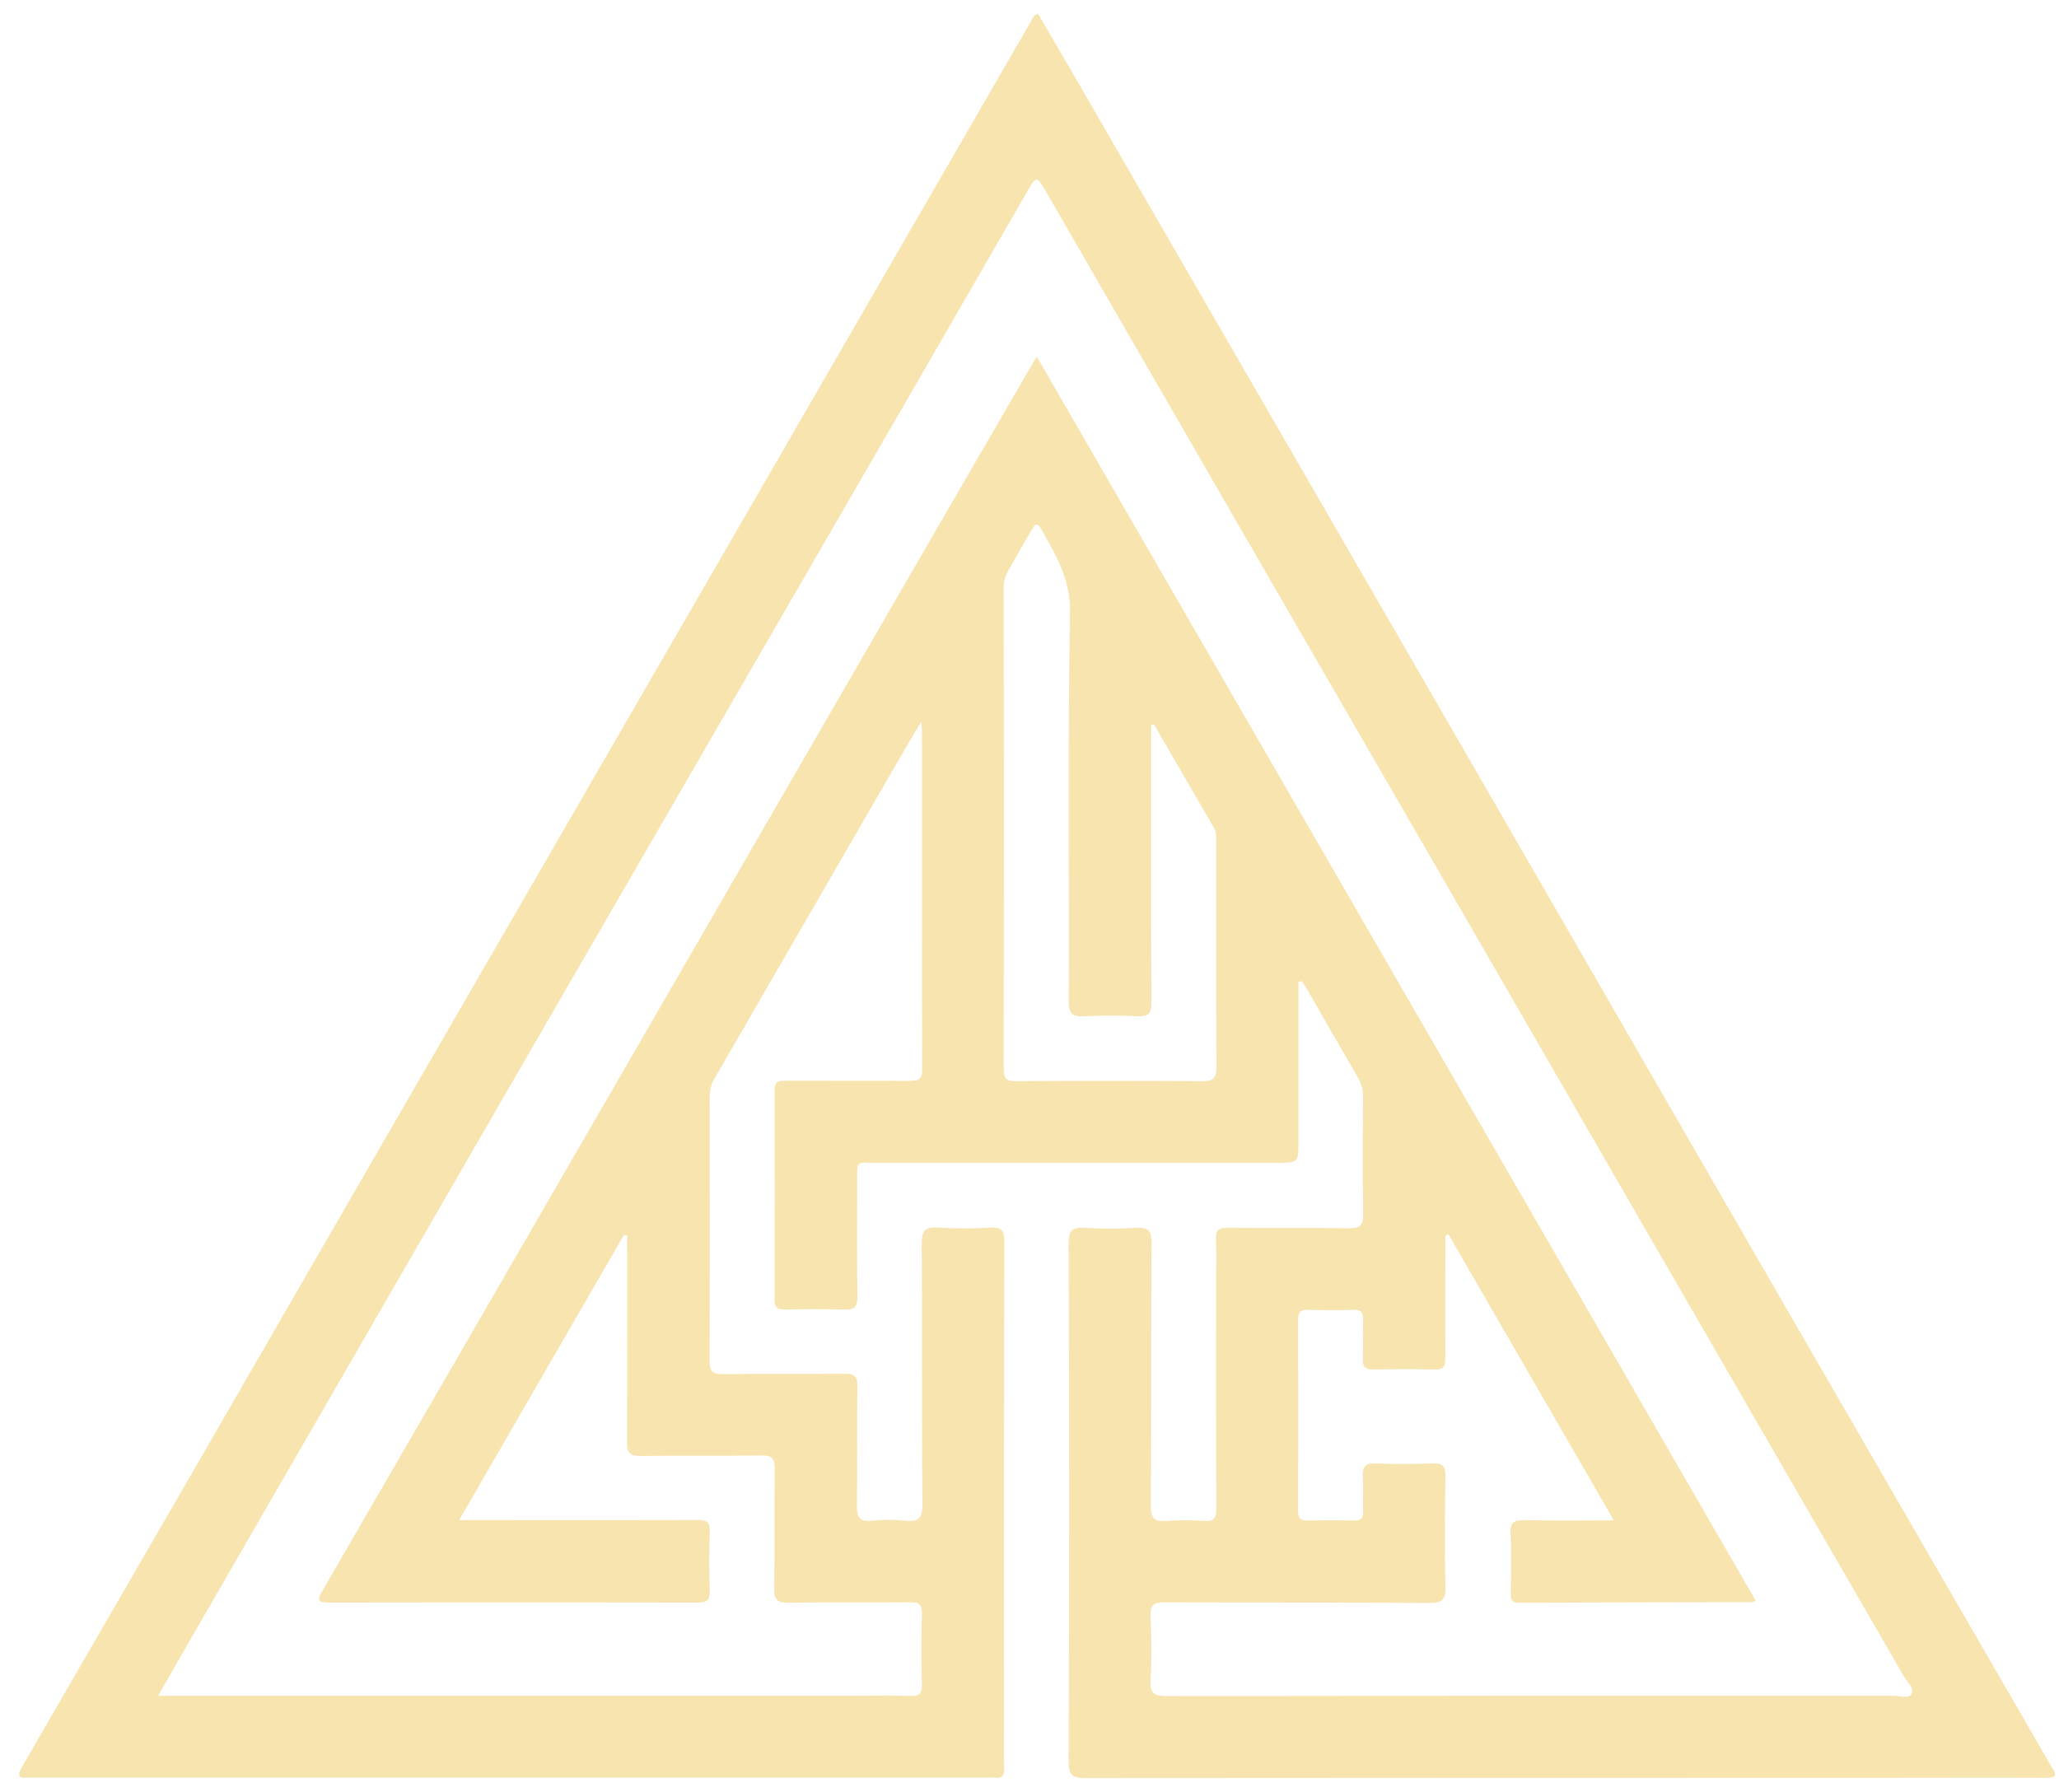 <svg width="54" height="47" viewBox="0 0 54 47" fill="none" xmlns="http://www.w3.org/2000/svg">
<path d="M34.054 25.749V29.921C34.054 30.498 34.054 30.498 33.459 30.498C29.962 30.498 26.466 30.498 22.97 30.498C22.433 30.498 22.483 30.427 22.481 31.003C22.481 32.005 22.472 33.007 22.487 34.008C22.487 34.278 22.41 34.359 22.143 34.349C21.619 34.329 21.093 34.338 20.568 34.346C20.386 34.346 20.315 34.291 20.315 34.101C20.32 32.265 20.32 30.429 20.315 28.592C20.315 28.33 20.463 28.345 20.638 28.346C21.712 28.346 22.786 28.346 23.86 28.349C24.067 28.349 24.186 28.33 24.185 28.063C24.176 25.096 24.18 22.125 24.179 19.159C24.179 19.118 24.172 19.076 24.16 18.927C23.936 19.306 23.762 19.596 23.593 19.889C21.976 22.687 20.36 25.484 18.744 28.279C18.657 28.422 18.612 28.585 18.613 28.752C18.613 31.064 18.621 33.376 18.609 35.692C18.609 35.989 18.711 36.044 18.979 36.042C20.041 36.028 21.102 36.042 22.165 36.031C22.417 36.031 22.488 36.112 22.485 36.358C22.474 37.395 22.491 38.433 22.474 39.469C22.469 39.778 22.526 39.927 22.876 39.886C23.161 39.856 23.449 39.856 23.735 39.886C24.081 39.921 24.195 39.831 24.192 39.452C24.17 37.175 24.192 34.898 24.172 32.622C24.172 32.264 24.273 32.176 24.61 32.199C25.063 32.227 25.518 32.227 25.971 32.199C26.275 32.18 26.341 32.279 26.34 32.572C26.33 36.865 26.328 41.157 26.333 45.447C26.333 45.744 26.322 46.042 26.337 46.34C26.348 46.548 26.302 46.662 26.067 46.626C25.995 46.621 25.923 46.621 25.852 46.626H0.936C0.876 46.626 0.816 46.621 0.757 46.626C0.465 46.654 0.442 46.576 0.588 46.323C3.508 41.283 6.424 36.239 9.335 31.192C12.381 25.92 15.428 20.65 18.475 15.38C21.331 10.44 24.186 5.499 27.041 0.557C27.081 0.489 27.095 0.397 27.225 0.363C27.495 0.826 27.77 1.293 28.043 1.764C30.929 6.757 33.816 11.749 36.701 16.741C39.246 21.146 41.79 25.553 44.331 29.96C47.443 35.345 50.556 40.729 53.672 46.112C53.719 46.194 53.761 46.281 53.815 46.359C53.969 46.582 53.887 46.631 53.648 46.63C52.253 46.623 50.855 46.63 49.46 46.63C42.468 46.63 35.476 46.632 28.485 46.637C28.146 46.637 28.026 46.586 28.027 46.203C28.044 41.671 28.044 37.142 28.027 32.614C28.027 32.287 28.108 32.184 28.437 32.205C28.89 32.232 29.345 32.232 29.798 32.205C30.102 32.188 30.202 32.263 30.2 32.591C30.184 34.892 30.2 37.192 30.182 39.492C30.182 39.831 30.282 39.918 30.598 39.892C30.92 39.867 31.242 39.867 31.564 39.892C31.838 39.914 31.901 39.821 31.899 39.555C31.888 37.551 31.893 35.548 31.893 33.544C31.893 33.199 31.906 32.853 31.889 32.508C31.877 32.275 31.953 32.202 32.189 32.205C33.251 32.216 34.313 32.198 35.374 32.217C35.676 32.222 35.756 32.129 35.751 31.835C35.734 30.822 35.742 29.809 35.746 28.796C35.755 28.617 35.714 28.44 35.627 28.284C35.164 27.492 34.71 26.695 34.252 25.9C34.214 25.842 34.174 25.787 34.13 25.734L34.054 25.749ZM27.189 9.35L46.046 41.984C46.019 41.999 45.991 42.012 45.962 42.022C43.922 42.026 41.88 42.028 39.842 42.039C39.627 42.039 39.62 41.931 39.621 41.773C39.627 41.26 39.644 40.746 39.616 40.235C39.599 39.925 39.705 39.862 39.995 39.87C40.751 39.891 41.508 39.877 42.325 39.877L37.988 32.374L37.906 32.409V32.798C37.906 33.74 37.901 34.682 37.906 35.624C37.906 35.828 37.866 35.928 37.633 35.922C37.096 35.908 36.559 35.908 36.022 35.922C35.795 35.928 35.736 35.84 35.742 35.628C35.755 35.295 35.737 34.961 35.749 34.626C35.755 34.434 35.706 34.346 35.492 34.355C35.099 34.37 34.704 34.367 34.31 34.355C34.108 34.348 34.044 34.418 34.045 34.62C34.052 36.289 34.052 37.959 34.045 39.628C34.045 39.843 34.127 39.887 34.319 39.882C34.712 39.871 35.106 39.871 35.499 39.882C35.681 39.887 35.757 39.836 35.749 39.643C35.736 39.346 35.762 39.047 35.742 38.75C35.723 38.478 35.8 38.367 36.095 38.382C36.583 38.406 37.074 38.402 37.562 38.382C37.824 38.371 37.914 38.442 37.909 38.718C37.893 39.683 37.886 40.649 37.909 41.614C37.919 41.961 37.823 42.047 37.48 42.043C35.165 42.026 32.85 42.039 30.533 42.027C30.247 42.027 30.166 42.106 30.175 42.385C30.197 42.944 30.207 43.507 30.175 44.065C30.153 44.427 30.282 44.487 30.614 44.487C36.964 44.477 43.312 44.474 49.657 44.477C49.821 44.477 50.058 44.558 50.13 44.432C50.217 44.278 50.017 44.117 49.932 43.968C47.656 40.027 45.378 36.087 43.098 32.147C41.518 29.414 39.94 26.68 38.363 23.944C36.431 20.602 34.499 17.259 32.566 13.918C30.831 10.915 29.098 7.913 27.365 4.909C27.198 4.618 27.142 4.673 26.999 4.921C25.054 8.297 23.105 11.67 21.151 15.041C18.323 19.93 15.495 24.819 12.668 29.708C10.141 34.082 7.615 38.457 5.091 42.832C4.785 43.363 4.481 43.896 4.146 44.478H22.545C22.986 44.478 23.428 44.467 23.869 44.483C24.097 44.491 24.184 44.428 24.177 44.185C24.162 43.565 24.162 42.945 24.177 42.325C24.183 42.085 24.102 42.024 23.872 42.026C22.811 42.037 21.748 42.021 20.686 42.037C20.4 42.042 20.299 41.974 20.304 41.667C20.324 40.619 20.304 39.57 20.318 38.519C20.322 38.251 20.246 38.172 19.977 38.176C18.927 38.19 17.876 38.172 16.826 38.188C16.535 38.193 16.441 38.121 16.443 37.816C16.458 36.135 16.45 34.453 16.45 32.773V32.408L16.36 32.396C14.928 34.873 13.496 37.351 12.041 39.871H12.491C14.425 39.871 16.358 39.876 18.292 39.867C18.536 39.867 18.625 39.922 18.615 40.18C18.595 40.691 18.595 41.205 18.615 41.717C18.624 41.971 18.543 42.035 18.292 42.034C15.071 42.027 11.848 42.027 8.624 42.034C8.305 42.034 8.328 41.945 8.458 41.72C10.812 37.659 13.164 33.596 15.512 29.532C18.559 24.261 21.607 18.991 24.654 13.72L27.189 9.35ZM30.262 18.997L30.19 19.012V19.399C30.19 21.699 30.184 23.999 30.197 26.298C30.197 26.584 30.116 26.666 29.838 26.656C29.374 26.631 28.908 26.631 28.444 26.656C28.12 26.675 28.028 26.584 28.03 26.249C28.043 22.854 28.002 19.457 28.062 16.062C28.078 15.184 27.687 14.548 27.298 13.863C27.19 13.672 27.122 13.784 27.056 13.898C26.895 14.177 26.73 14.453 26.575 14.734C26.463 14.938 26.323 15.121 26.324 15.386C26.331 19.604 26.331 23.821 26.324 28.039C26.324 28.289 26.392 28.359 26.642 28.357C28.276 28.346 29.91 28.346 31.544 28.357C31.83 28.357 31.902 28.27 31.902 27.994C31.891 26.028 31.896 24.062 31.895 22.096C31.895 21.966 31.909 21.836 31.838 21.713C31.311 20.808 30.785 19.902 30.262 18.997Z" fill="#F8E4AE"/>
</svg>
